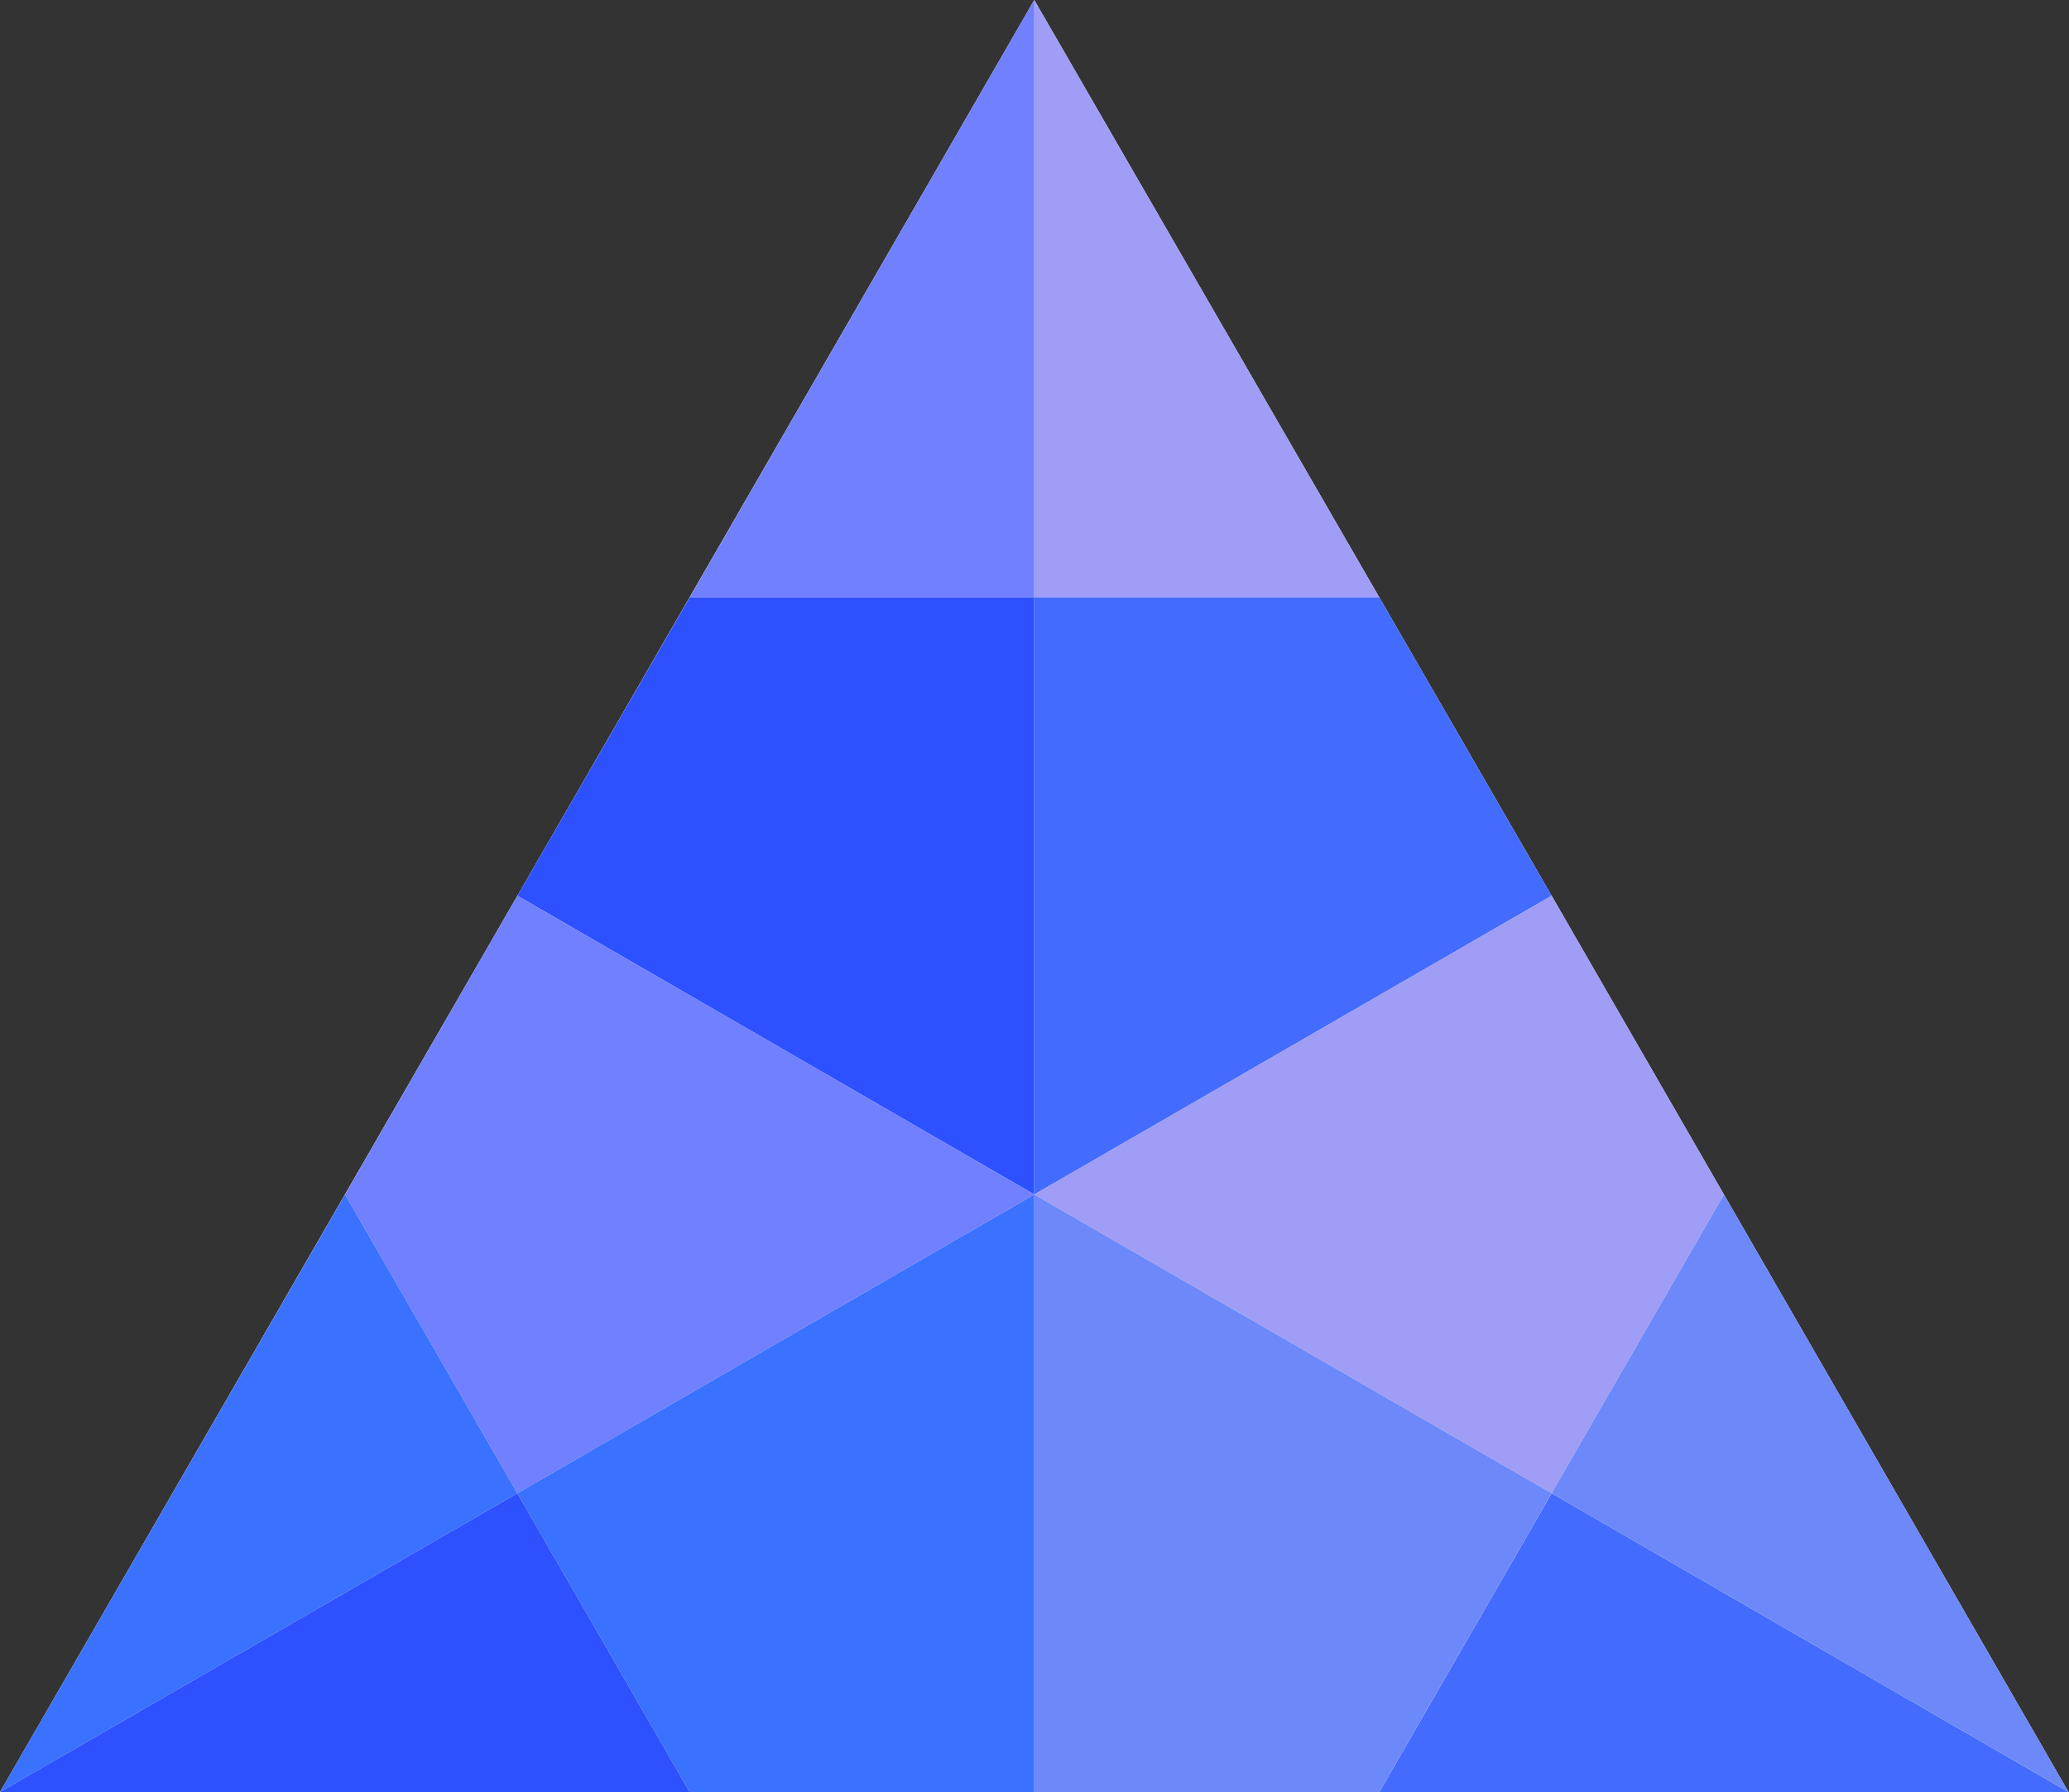 <svg xmlns="http://www.w3.org/2000/svg" viewBox="0 0 42.39 36.71"><rect x="0" y="0" width="42.39" height="36.71" fill="#333333" stroke="none"/><defs><style>.cls-2{fill:#a09df6}.cls-3{fill:#2e51ff}.cls-4{fill:#7080ff}.cls-6{fill:#6d88f8}</style></defs><g id="Слой_2" data-name="Слой 2"><g id="main_layout_copy" data-name="main layout copy"><path fill="#fff" d="M21.19 36.71H0l10.6-18.36L21.19 0l10.6 18.35 10.59 18.36H21.19z"/><path class="cls-2" d="M28.26 12.24L21.19 0v12.24h7.07z"/><path class="cls-3" d="M21.19 24.47V12.24h-7.06l-3.53 6.11 10.59 6.12z"/><path class="cls-4" d="M21.19 0l-7.06 12.24h7.06V0z"/><path d="M21.19 24.47l10.6-6.12-3.53-6.11h-7.07v12.23zm7.07 12.24h14.12l-10.59-6.12-3.53 6.12z" fill="#436cff"/><path class="cls-2" d="M21.19 24.47l10.6 6.12 3.53-6.12-3.53-6.12-10.6 6.12z"/><path class="cls-6" d="M21.19 24.47v12.24h7.07l3.53-6.12-10.6-6.12z"/><path class="cls-6" d="M42.38 36.71l-7.06-12.24-3.53 6.12 10.59 6.12z"/><path class="cls-4" d="M21.19 24.47L10.6 18.35l-3.53 6.12 3.53 6.12 10.59-6.12z"/><path d="M7.07 24.47L0 36.71l10.6-6.12-3.53-6.12zm14.12 0L10.6 30.59l3.53 6.12h7.06V24.47z" fill="#3b71ff"/><path class="cls-3" d="M0 36.71h14.13l-3.53-6.12L0 36.71z"/></g></g></svg>